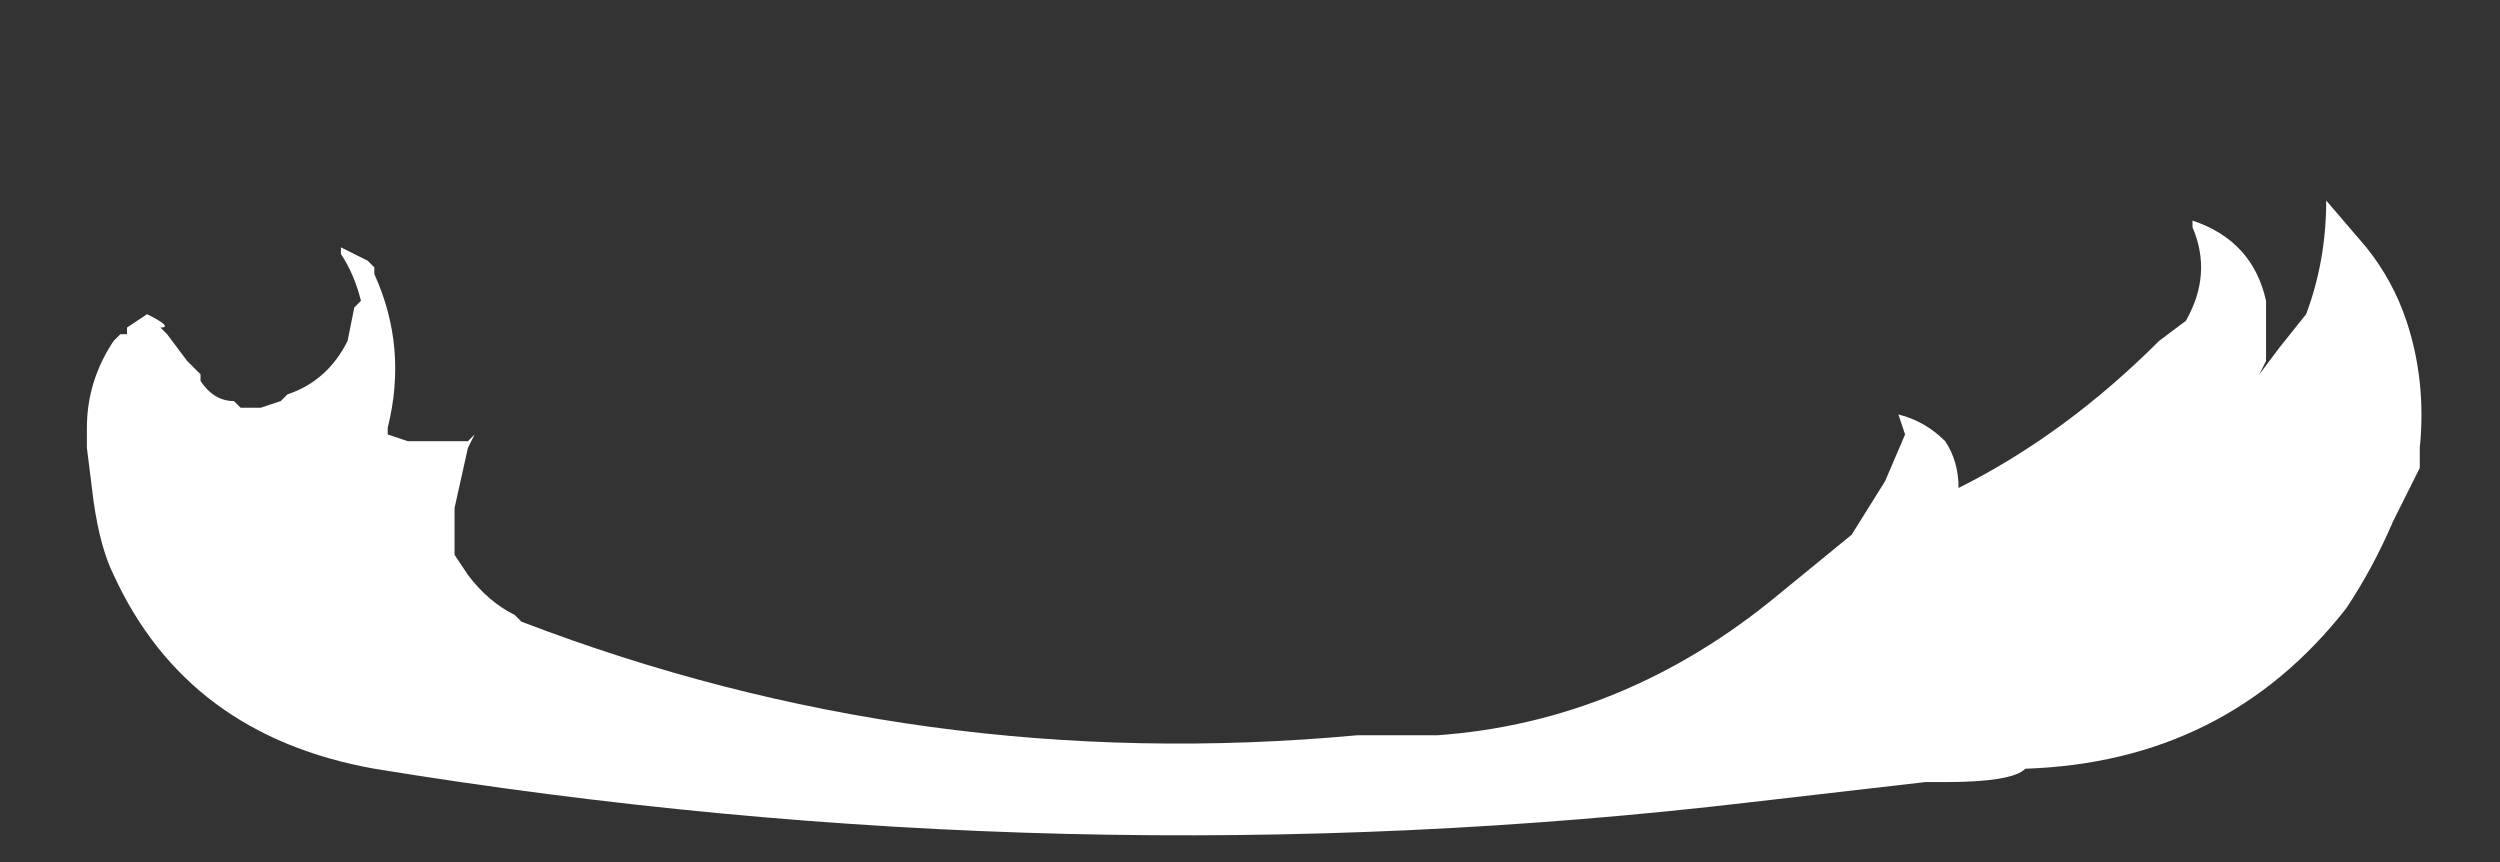 <?xml version="1.0" encoding="UTF-8" standalone="no"?>
<svg xmlns:ffdec="https://www.free-decompiler.com/flash" xmlns:xlink="http://www.w3.org/1999/xlink" ffdec:objectType="frame" height="45.15px" width="130.9px" xmlns="http://www.w3.org/2000/svg">
  <rect width="100%" height="100%" fill="#333333" stroke="none"/>
  <g transform="matrix(1.0, 0.0, 0.0, 1.0, 65.45, 45.15)">
    <use ffdec:characterId="400" height="4.75" transform="matrix(7.0, 0.0, 0.0, 7.0, -60.9, -34.65)" width="17.5" xlink:href="#shape0"/>
  </g>
  <defs>
    <g id="shape0" transform="matrix(1.0, 0.0, 0.0, 1.0, 8.7, 4.95)">
      <path d="M1.4 -0.95 Q2.8 -1.05 3.95 -2.0 L4.5 -2.45 4.75 -2.85 4.9 -3.2 4.85 -3.35 Q5.05 -3.3 5.2 -3.15 5.3 -3.0 5.3 -2.8 6.1 -3.2 6.8 -3.9 L7.0 -4.05 Q7.2 -4.4 7.05 -4.75 L7.05 -4.8 Q7.5 -4.65 7.6 -4.2 7.6 -3.95 7.6 -3.75 L7.55 -3.65 7.7 -3.85 7.9 -4.1 Q8.05 -4.5 8.05 -4.95 L8.35 -4.6 Q8.55 -4.35 8.65 -4.05 8.8 -3.6 8.75 -3.1 L8.75 -2.95 8.55 -2.55 Q8.4 -2.2 8.2 -1.9 7.3 -0.75 5.8 -0.7 5.7 -0.6 5.2 -0.6 L5.05 -0.6 3.75 -0.45 Q-1.35 0.15 -6.55 -0.7 -7.95 -0.95 -8.5 -2.15 -8.6 -2.35 -8.65 -2.7 L-8.7 -3.1 -8.7 -3.25 Q-8.7 -3.6 -8.5 -3.9 L-8.45 -3.95 -8.4 -3.95 -8.4 -4.0 -8.25 -4.1 Q-8.05 -4.0 -8.15 -4.0 L-8.1 -3.95 -7.95 -3.75 -7.85 -3.65 -7.85 -3.6 Q-7.75 -3.45 -7.6 -3.45 L-7.55 -3.4 -7.4 -3.4 -7.25 -3.45 -7.2 -3.5 Q-6.9 -3.6 -6.75 -3.9 L-6.7 -4.15 -6.65 -4.2 Q-6.7 -4.4 -6.8 -4.55 L-6.8 -4.6 -6.6 -4.5 -6.55 -4.45 -6.55 -4.4 Q-6.3 -3.85 -6.45 -3.25 L-6.45 -3.2 -6.3 -3.15 -5.85 -3.15 -5.8 -3.2 -5.85 -3.1 -5.95 -2.65 -5.95 -2.3 -5.85 -2.15 Q-5.7 -1.95 -5.5 -1.85 L-5.45 -1.8 Q-2.45 -0.65 0.8 -0.95 L1.4 -0.95" fill="#ffffff" fill-rule="evenodd" stroke="none"/>
    </g>
  </defs>
</svg>
